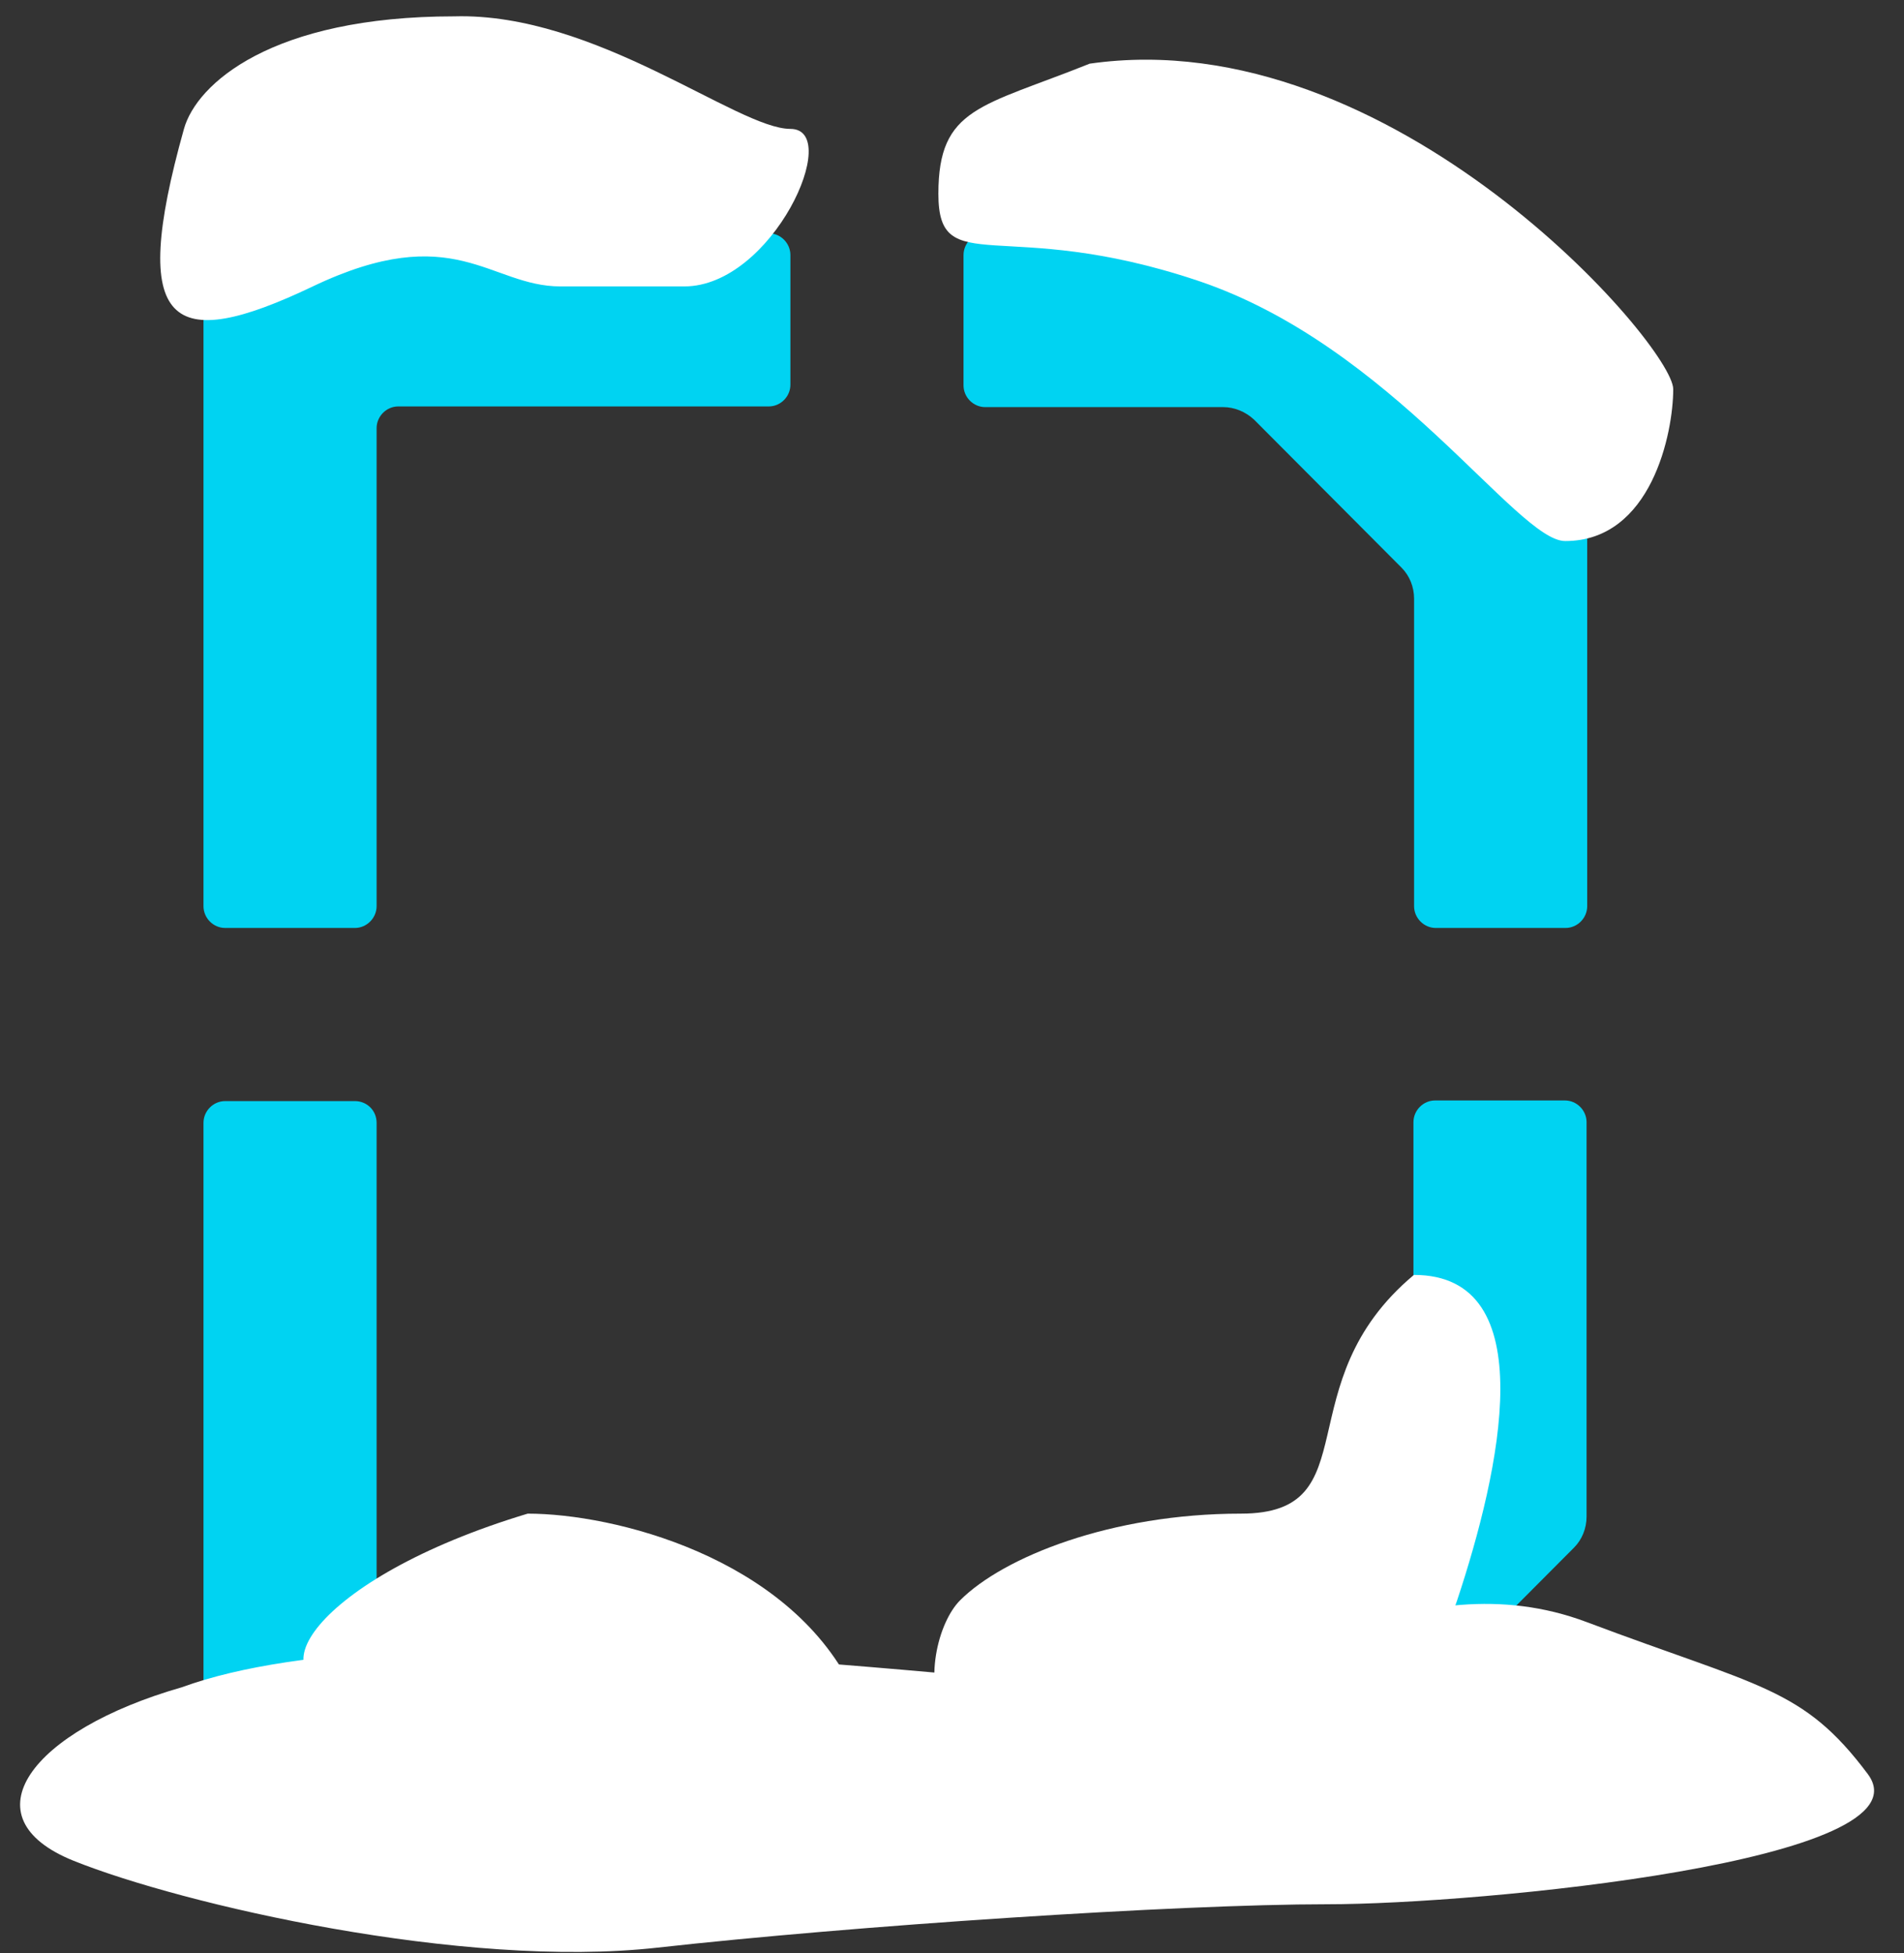 <svg viewBox="0 0 39 40" fill="none" xmlns="http://www.w3.org/2000/svg">
<rect x="0" y="0" width="39" height="40" fill="#333333" stroke="none"/>
<path d="M4.611 4.778C4.369 4.778 4.168 4.98 4.168 5.223V8.338V18.559C4.168 18.802 4.369 19.005 4.611 19.005H7.271C7.512 19.005 7.714 18.802 7.714 18.559V8.769C7.714 8.527 7.915 8.324 8.157 8.324H15.747C15.989 8.324 16.19 8.122 16.19 7.879V5.223C16.19 4.98 15.989 4.778 15.747 4.778H7.714H4.611Z" fill="#00D3F2"/>
<path d="M28.696 29.914L25.674 32.948C25.513 33.11 25.284 33.204 25.043 33.204H21.496H20.166C19.925 33.204 19.723 33.407 19.723 33.649V36.319C19.723 36.562 19.925 36.764 20.166 36.764H21.496H25.419H26.816C27.044 36.764 27.273 36.67 27.447 36.508L32.243 31.694C32.404 31.532 32.498 31.303 32.498 31.06V22.983C32.498 22.74 32.297 22.538 32.055 22.538H29.395C29.153 22.538 28.952 22.74 28.952 22.983V29.28C28.952 29.523 28.858 29.752 28.696 29.914Z" fill="#00D3F2"/>
<path d="M27.447 5.034C27.286 4.872 27.058 4.778 26.816 4.778H25.419H20.18C19.938 4.778 19.736 4.98 19.736 5.223V7.893C19.736 8.136 19.938 8.338 20.18 8.338H25.056C25.284 8.338 25.513 8.432 25.687 8.594L28.71 11.628C28.871 11.79 28.965 12.019 28.965 12.262V18.559C28.965 18.802 29.167 19.005 29.408 19.005H32.068C32.31 19.005 32.511 18.802 32.511 18.559V10.482C32.511 10.253 32.417 10.024 32.256 9.848L27.447 5.034Z" fill="#00D3F2"/>
<path d="M7.271 22.551H4.611C4.369 22.551 4.168 22.753 4.168 22.996V33.218V36.333C4.168 36.575 4.369 36.778 4.611 36.778H7.714H15.747C15.989 36.778 16.19 36.575 16.19 36.333V33.663C16.19 33.42 15.989 33.218 15.747 33.218H8.157C7.915 33.218 7.714 33.015 7.714 32.773V22.996C7.714 22.74 7.512 22.551 7.271 22.551Z" fill="#00D3F2"/>
<path d="M1.511 38.111C-0.703 37.222 0.626 35.444 3.725 34.556C8.595 32.778 20.549 34.556 23.205 34.556C25.862 34.556 28.961 31.889 32.503 33.222C36.044 34.556 36.93 34.556 38.258 36.333C39.586 38.111 30.289 39 27.19 39C24.091 39 17.45 39.444 13.465 39.889C9.48 40.333 3.725 39 1.511 38.111Z" fill="white"/>
<path d="M3.768 2.64C4.027 1.716 5.562 0.335 9.306 0.335C12.204 0.253 15.103 2.64 16.19 2.64C17.277 2.64 15.827 5.866 14.016 5.866H11.48C10.03 5.866 9.306 4.483 6.407 5.866C3.509 7.249 2.62 6.735 3.768 2.64Z" fill="white"/>
<path d="M19.221 3.97C19.221 2.192 20.106 2.192 22.32 1.304C28.518 0.415 34.273 7.081 34.273 7.97C34.273 8.859 33.831 11.081 32.06 11.081C31.07 11.081 28.518 7.081 24.533 5.748C20.549 4.415 19.221 5.748 19.221 3.97Z" fill="white"/>
<path d="M7.267 34.556C5.053 34.556 6.381 32.333 10.809 31C12.58 31 16.121 31.889 17.45 34.556C18.778 37.222 9.48 34.556 7.267 34.556Z" fill="white"/>
<path d="M25.419 31C28.075 31 26.304 28.333 28.961 26.111C31.617 26.111 30.732 30.111 29.846 32.778C28.961 35.444 26.304 34.556 24.091 35.444C18.335 37.756 18.778 33.667 19.663 32.778C20.549 31.889 22.762 31 25.419 31Z" fill="white"/>
</svg>
